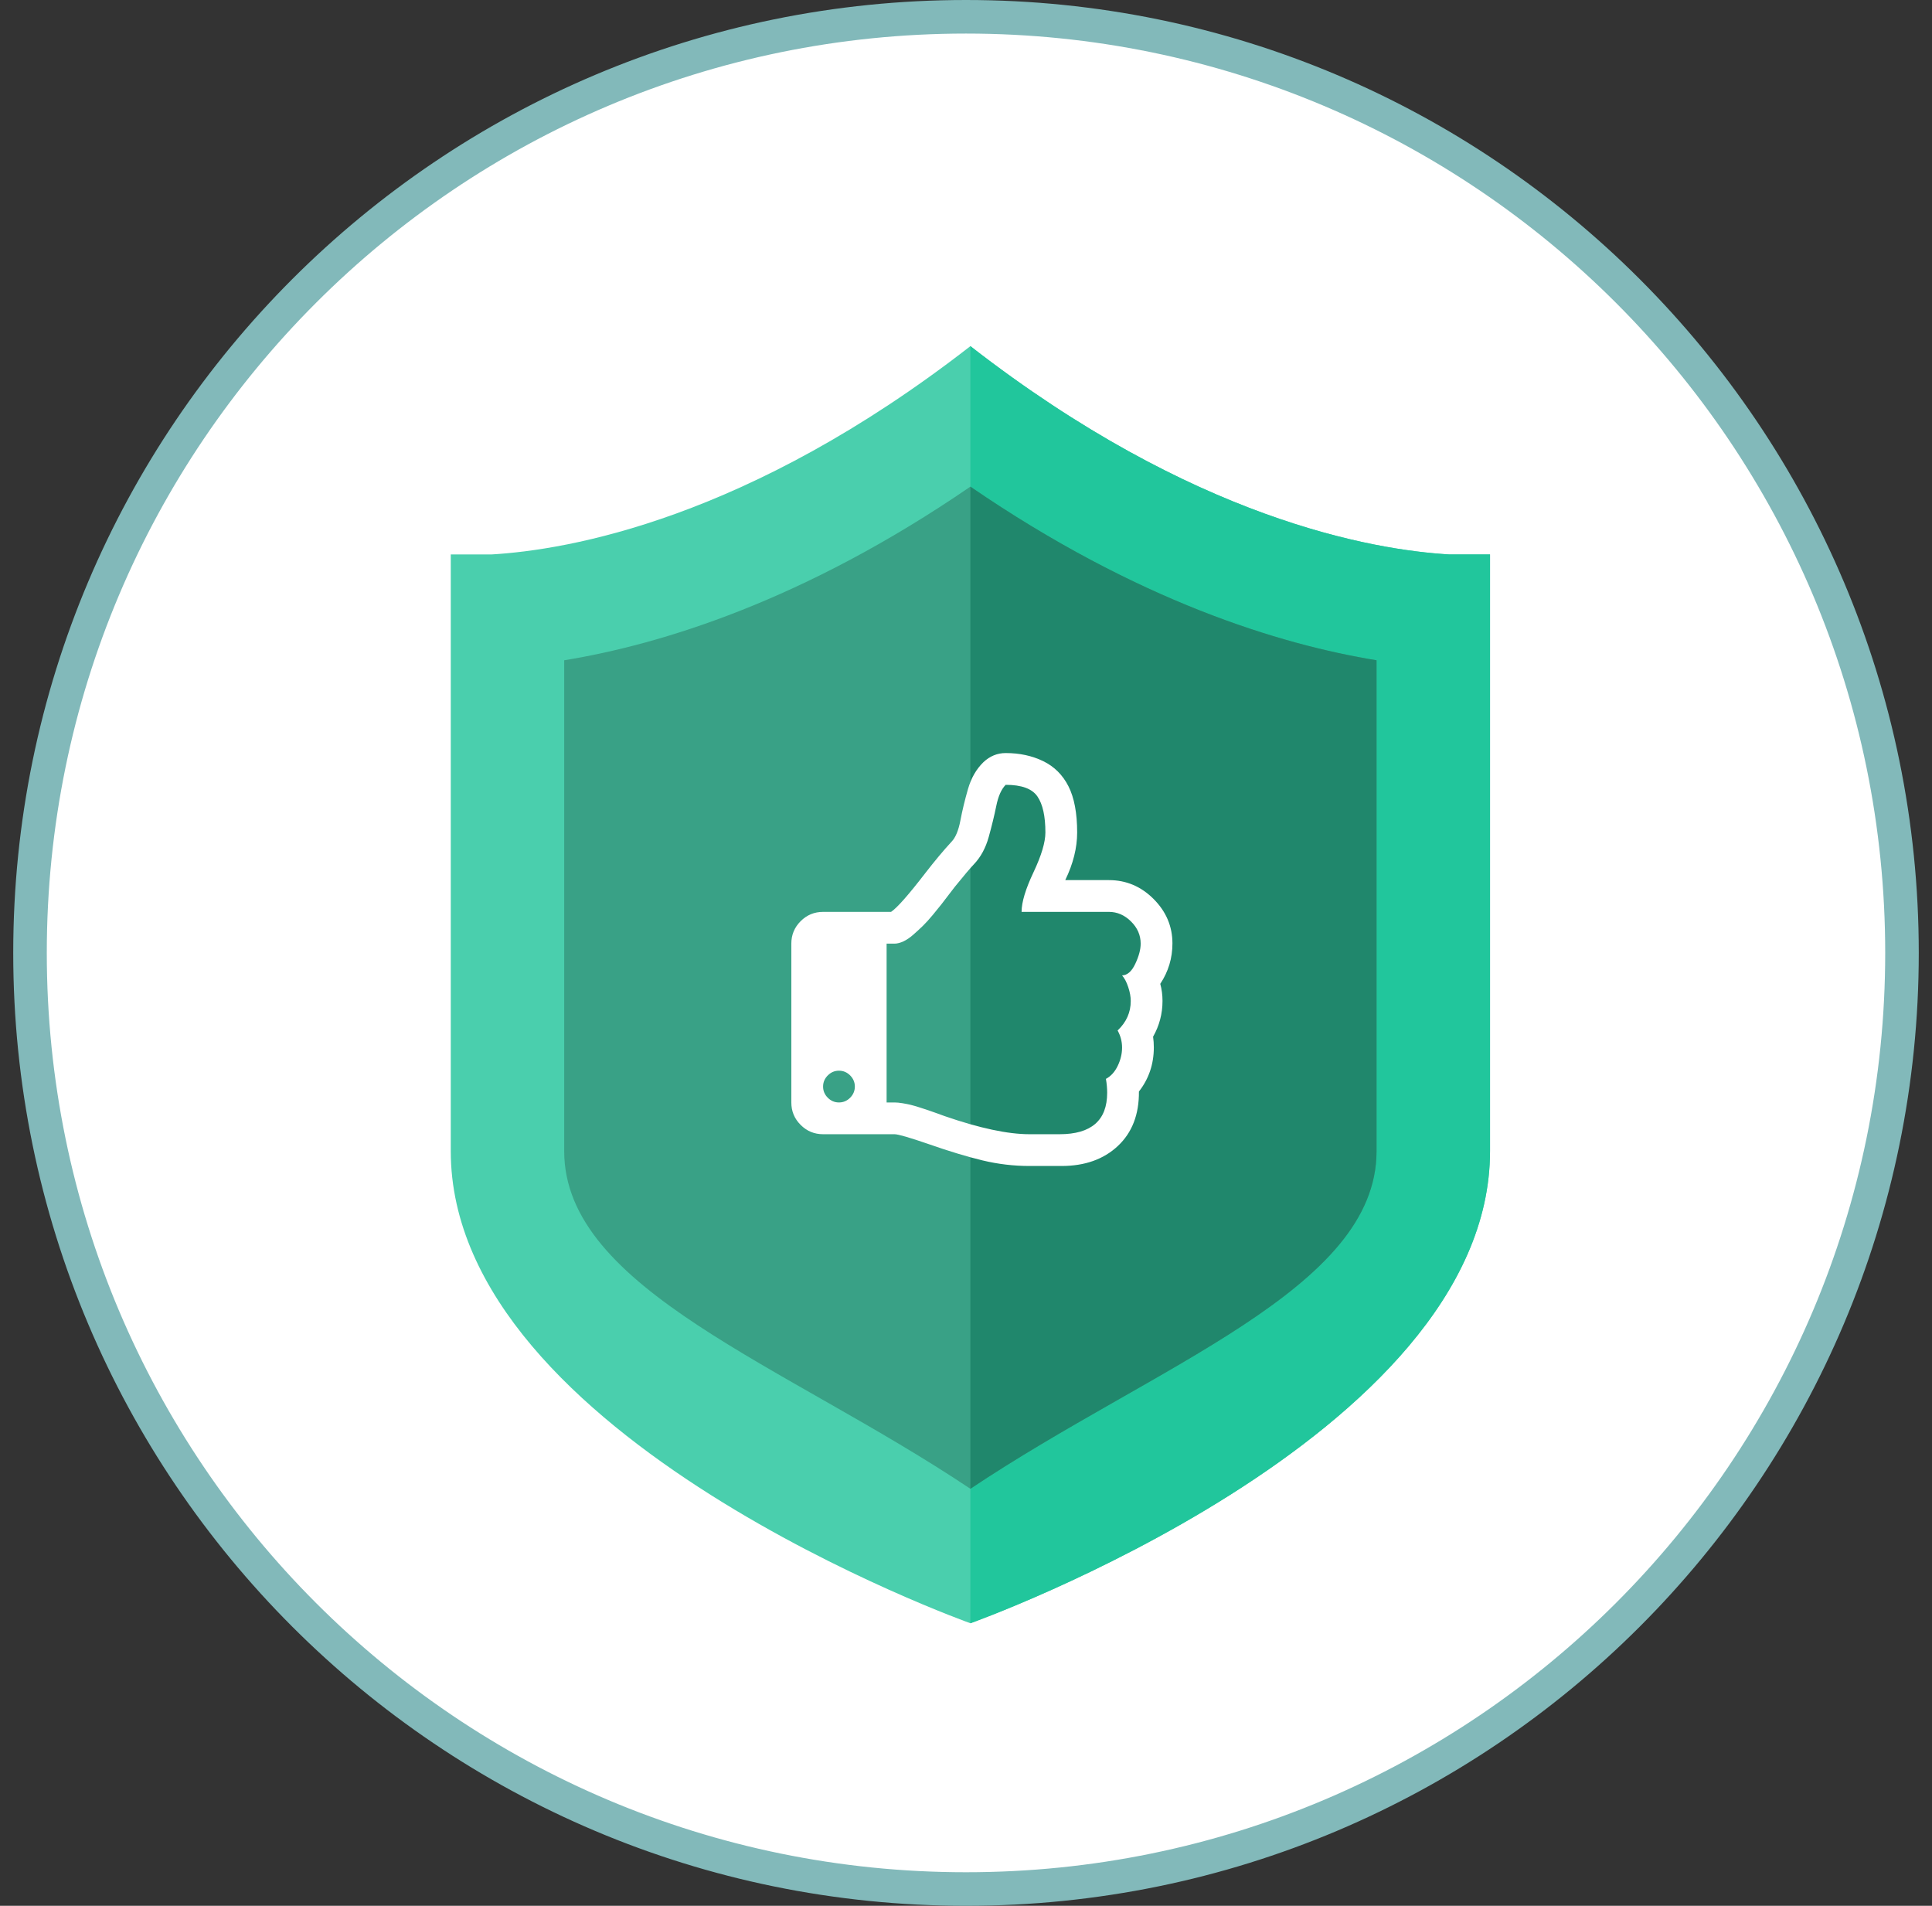 <svg width="73" height="72" viewBox="0 0 73 72" fill="none" xmlns="http://www.w3.org/2000/svg">
<rect x="0" y="0" width="73" height="72" fill="#333333" stroke="none"/>
<g clip-path="url(#clip0_1757_51732)">
<circle cx="36.5" cy="36" r="35.4" fill="white"/>
<path d="M54.77 20.947C51.865 20.779 45.077 19.618 36.666 13.077C28.255 19.619 21.467 20.779 18.561 20.947H17.032V43.49C17.032 54.334 36.666 61.325 36.666 61.325C36.666 61.325 56.3 54.334 56.3 43.49V20.947H54.77Z" fill="#4ACFAD"/>
<path d="M36.666 13.077C45.077 19.618 51.865 20.779 54.77 20.947H56.3V43.49C56.3 54.334 36.666 61.325 36.666 61.325L36.666 13.077Z" fill="#21C69C"/>
<path d="M36.665 56.245C29.677 51.572 21.318 48.709 21.318 43.49V24.945C24.961 24.35 30.359 22.708 36.665 18.385C42.971 22.708 48.369 24.35 52.012 24.945V43.49C52.013 48.709 43.654 51.572 36.665 56.245Z" fill="#39A186"/>
<path d="M52.012 24.945C48.37 24.35 42.972 22.708 36.666 18.385V56.245C43.654 51.572 52.013 48.709 52.012 43.49V24.945Z" fill="#20876C"/>
<g clip-path="url(#clip1_1757_51732)">
<path d="M32.3 41.05C32.3 40.887 32.24 40.747 32.122 40.628C32.003 40.509 31.862 40.45 31.7 40.45C31.537 40.45 31.397 40.509 31.278 40.628C31.159 40.747 31.1 40.887 31.1 41.05C31.1 41.212 31.159 41.353 31.278 41.472C31.397 41.591 31.537 41.65 31.7 41.65C31.862 41.65 32.003 41.591 32.122 41.472C32.24 41.353 32.3 41.212 32.3 41.05ZM43.1 35.65C43.1 35.331 42.978 35.051 42.734 34.811C42.49 34.57 42.212 34.45 41.9 34.45H38.6C38.6 34.087 38.75 33.589 39.05 32.955C39.35 32.32 39.5 31.819 39.5 31.45C39.5 30.837 39.4 30.384 39.2 30.091C39 29.797 38.6 29.65 38 29.65C37.837 29.812 37.719 30.078 37.644 30.447C37.569 30.816 37.473 31.208 37.358 31.623C37.242 32.039 37.056 32.381 36.8 32.65C36.662 32.794 36.422 33.078 36.078 33.503C36.053 33.534 35.981 33.628 35.862 33.784C35.744 33.941 35.645 34.069 35.567 34.169C35.489 34.269 35.381 34.401 35.244 34.567C35.106 34.733 34.981 34.87 34.869 34.98C34.756 35.089 34.636 35.2 34.508 35.312C34.38 35.425 34.255 35.509 34.133 35.566C34.011 35.622 33.9 35.65 33.8 35.65H33.5V41.65H33.8C33.881 41.65 33.98 41.659 34.095 41.678C34.211 41.697 34.314 41.717 34.405 41.739C34.495 41.761 34.614 41.795 34.761 41.842C34.908 41.889 35.017 41.925 35.089 41.95C35.161 41.975 35.272 42.014 35.422 42.067C35.572 42.12 35.662 42.153 35.694 42.166C37.012 42.622 38.081 42.85 38.9 42.85H40.034C41.234 42.85 41.834 42.328 41.834 41.284C41.834 41.122 41.819 40.947 41.787 40.759C41.975 40.659 42.123 40.495 42.233 40.267C42.342 40.039 42.397 39.809 42.397 39.578C42.397 39.347 42.34 39.131 42.228 38.931C42.559 38.619 42.725 38.247 42.725 37.816C42.725 37.659 42.694 37.486 42.631 37.295C42.569 37.105 42.49 36.956 42.397 36.85C42.597 36.844 42.764 36.697 42.898 36.409C43.033 36.122 43.1 35.869 43.1 35.65ZM44.3 35.641C44.3 36.197 44.147 36.706 43.84 37.169C43.897 37.375 43.925 37.591 43.925 37.816C43.925 38.297 43.806 38.747 43.569 39.166C43.587 39.297 43.597 39.431 43.597 39.569C43.597 40.2 43.409 40.756 43.034 41.237C43.041 42.106 42.775 42.792 42.237 43.295C41.7 43.798 40.99 44.05 40.109 44.05H38.9C38.3 44.05 37.708 43.98 37.123 43.839C36.539 43.698 35.862 43.494 35.094 43.225C34.369 42.975 33.937 42.85 33.8 42.85H31.1C30.769 42.85 30.486 42.733 30.252 42.498C30.017 42.264 29.9 41.981 29.9 41.65V35.65C29.9 35.319 30.017 35.036 30.252 34.801C30.486 34.567 30.769 34.45 31.1 34.45H33.669C33.894 34.3 34.322 33.816 34.953 32.997C35.316 32.528 35.65 32.128 35.956 31.797C36.106 31.641 36.217 31.373 36.289 30.995C36.361 30.617 36.456 30.222 36.575 29.809C36.694 29.397 36.887 29.059 37.156 28.797C37.4 28.566 37.681 28.45 38 28.45C38.525 28.45 38.997 28.552 39.416 28.755C39.834 28.958 40.153 29.275 40.372 29.706C40.59 30.137 40.7 30.719 40.7 31.45C40.7 32.031 40.55 32.631 40.25 33.25H41.9C42.55 33.25 43.112 33.487 43.587 33.962C44.062 34.437 44.3 34.997 44.3 35.641Z" fill="white"/>
</g>
<path d="M72.5 36C72.5 55.882 56.382 72 36.5 72C16.618 72 0.5 55.882 0.5 36C0.5 16.118 16.618 0 36.5 0C56.382 0 72.5 16.118 72.5 36ZM1.768 36C1.768 55.182 17.318 70.732 36.5 70.732C55.682 70.732 71.232 55.182 71.232 36C71.232 16.818 55.682 1.268 36.5 1.268C17.318 1.268 1.768 16.818 1.768 36Z" fill="#82B9BA"/>
</g>
<defs>
<clipPath id="clip0_1757_51732">
<rect width="72" height="72" fill="white" transform="translate(0.5)"/>
</clipPath>
<clipPath id="clip1_1757_51732">
<rect width="14.4" height="15.6" fill="white" transform="translate(29.9 28.45)"/>
</clipPath>
</defs>
</svg>
